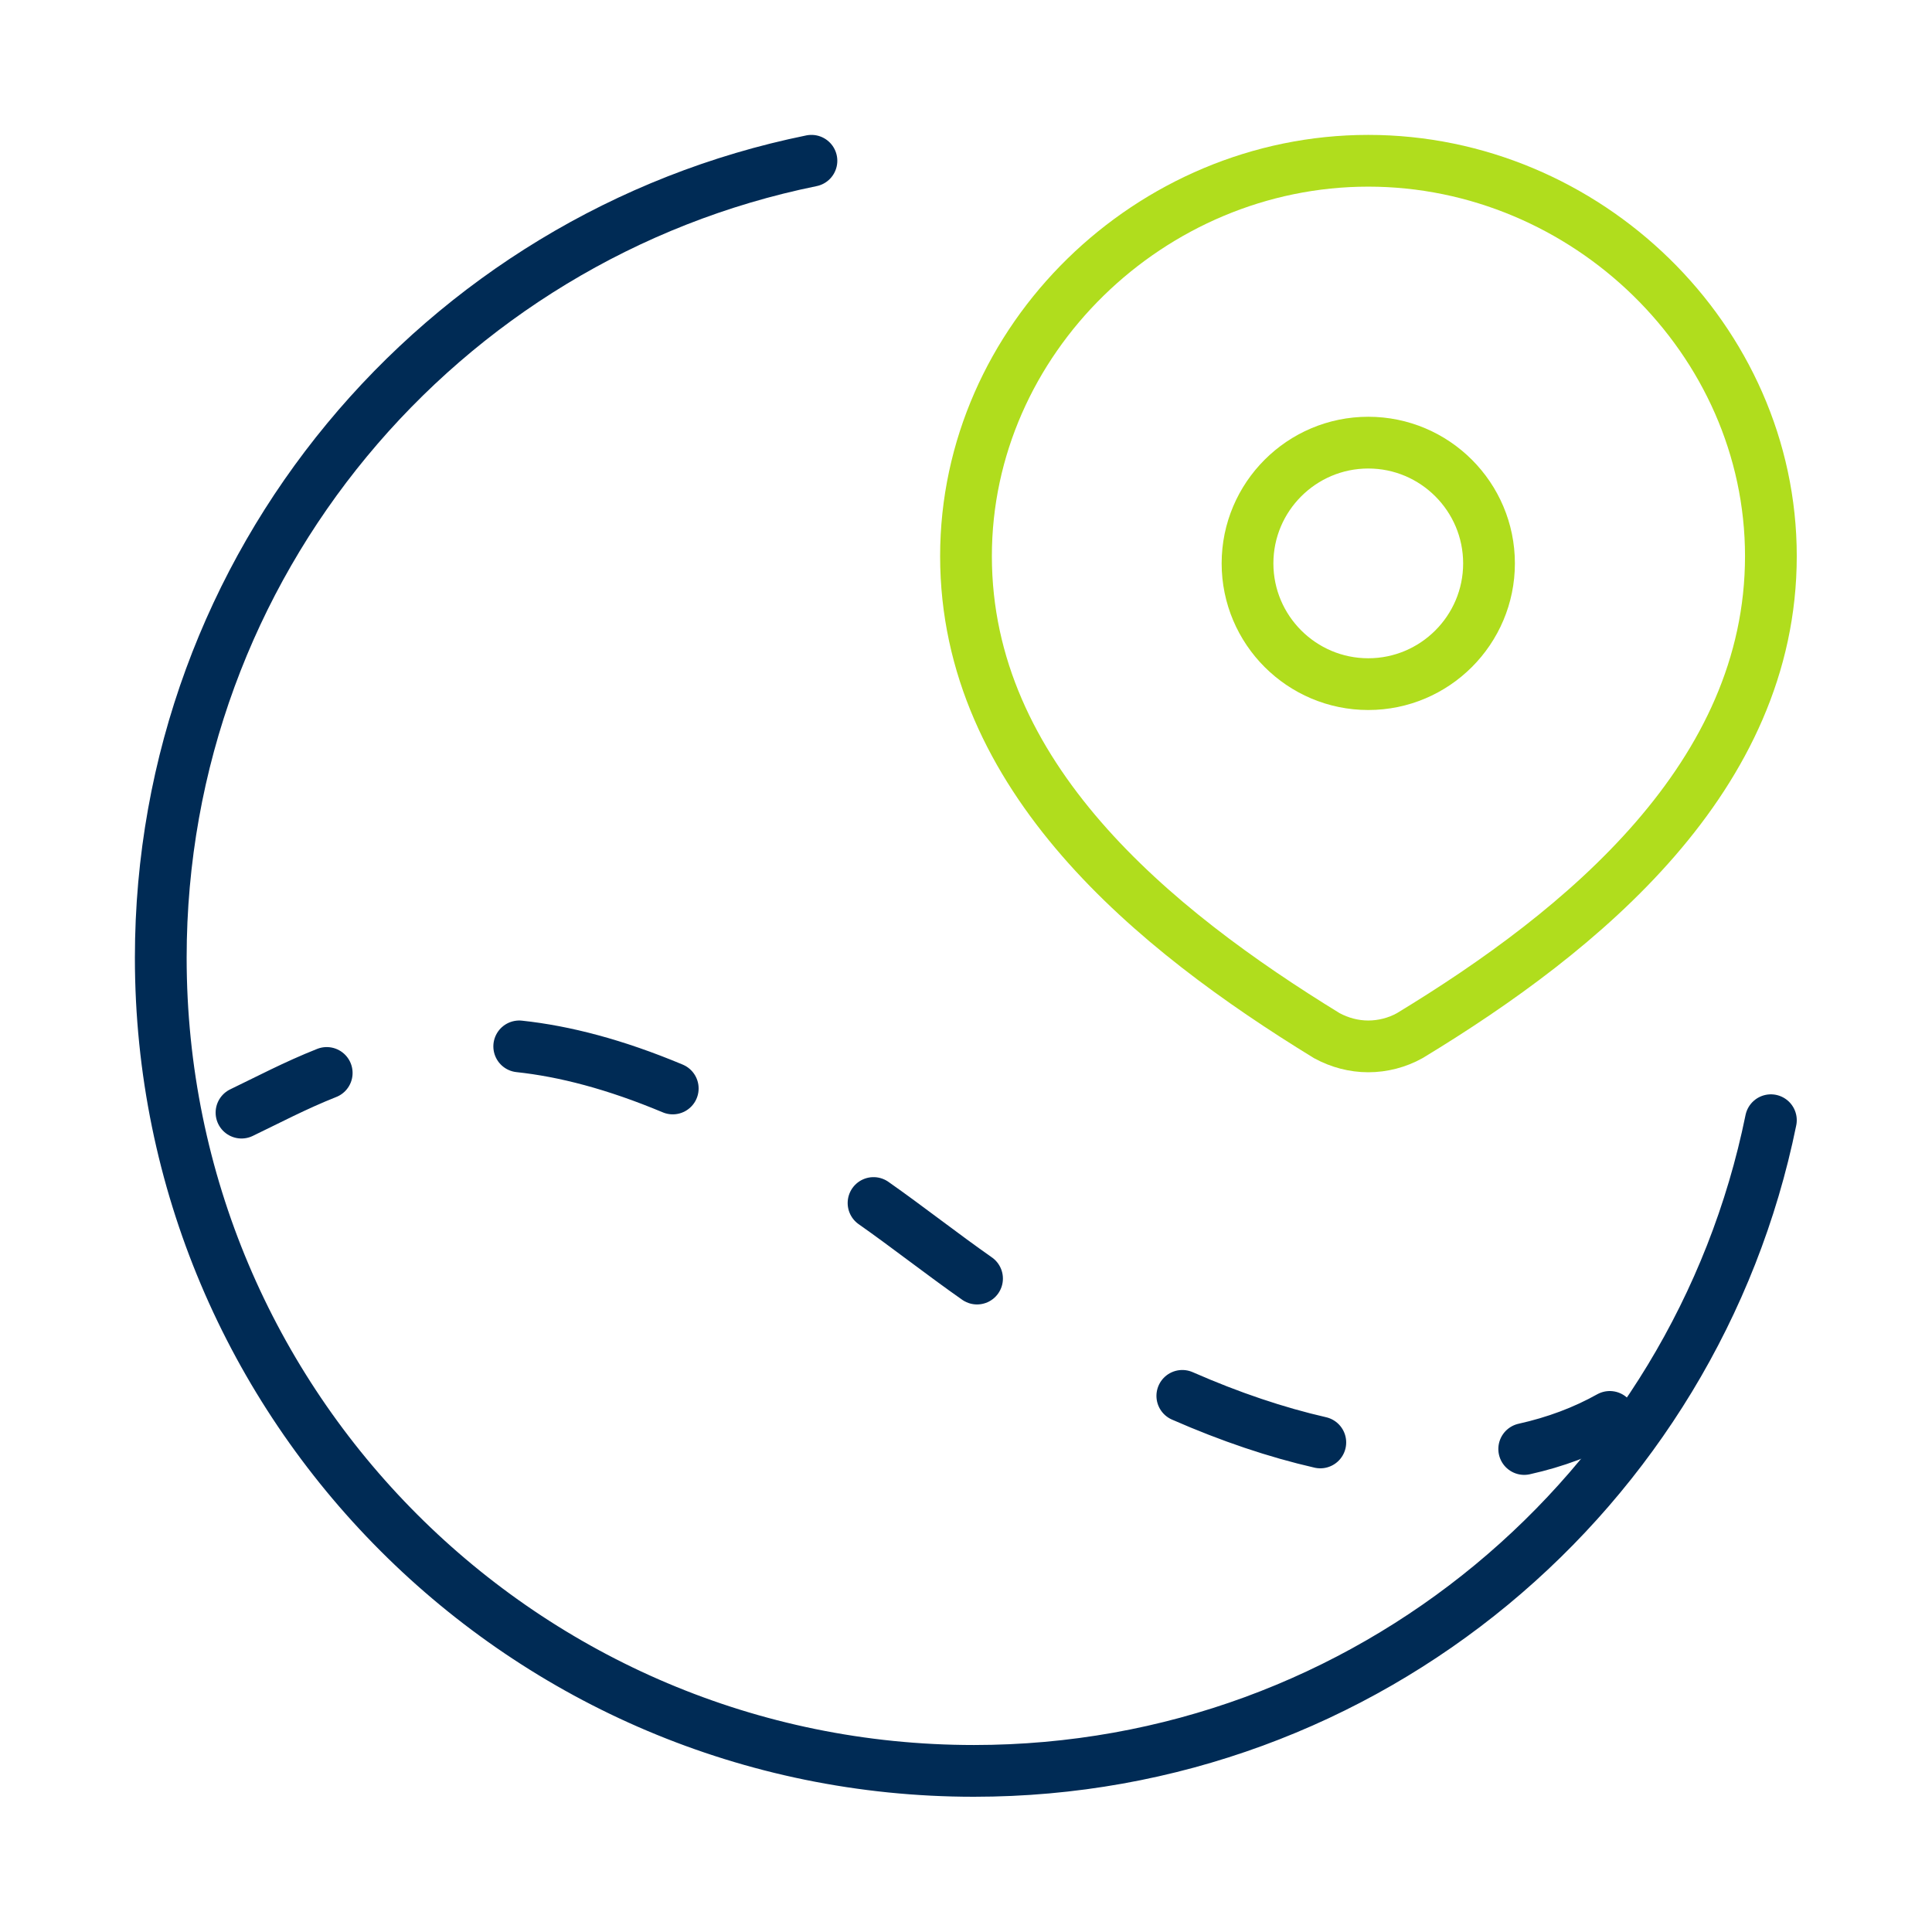 <svg width="56" height="56" viewBox="0 0 56 56" fill="none" xmlns="http://www.w3.org/2000/svg" xmlns:xlink="http://www.w3.org/1999/xlink">
	<desc>
			Created with Pixso.
	</desc>
	<defs>
		<clipPath id="clip243_277">
			<rect id="Frame" width="56" height="56" fill="white" fill-opacity="0"/>
		</clipPath>
	</defs>
	<rect id="Frame" width="56" height="56" fill="#FFFFFF" fill-opacity="0"/>
	<g clip-path="url(#clip243_277)">
		<path id="Vector" d="M23.52 4.66C12.76 6.85 4.66 16.36 4.66 27.76C4.66 40.78 15.21 51.33 28.23 51.33C39.63 51.33 49.14 43.23 51.33 32.47" stroke="#002B55" stroke-opacity="1" stroke-width="1.5" stroke-linecap="round"/>
		<path id="Vector" d="M44.18 42C45.08 41.8 45.91 41.49 46.66 41.07M34.27 40.46C35.66 41.07 37 41.52 38.27 41.81M25.32 34.87C26.29 35.55 27.32 36.36 28.32 37.06M7 32.25C7.75 31.89 8.56 31.46 9.47 31.1M15.05 30.33C16.36 30.47 17.83 30.85 19.5 31.55" stroke="#002B55" stroke-opacity="1" stroke-width="1.5" stroke-linejoin="round" stroke-linecap="round"/>
		<path id="Vector" d="M39.66 12.83C37.73 12.83 36.16 14.4 36.16 16.33C36.16 18.26 37.73 19.83 39.66 19.83C41.59 19.83 43.16 18.26 43.16 16.33C43.16 14.4 41.59 12.83 39.66 12.83Z" stroke="#B0DD1D" stroke-opacity="1" stroke-width="1.5"/>
		<path id="Vector" d="M51.33 16.12C51.33 22.5 45.89 26.97 40.86 30.02C40.5 30.22 40.08 30.33 39.66 30.33C39.24 30.33 38.83 30.22 38.46 30.02C33.44 26.94 28 22.52 28 16.12C28 9.84 33.35 4.66 39.66 4.66C45.98 4.66 51.33 9.84 51.33 16.12Z" stroke="#B0DD1D" stroke-opacity="1" stroke-width="1.5"/>
	</g>
</svg>
